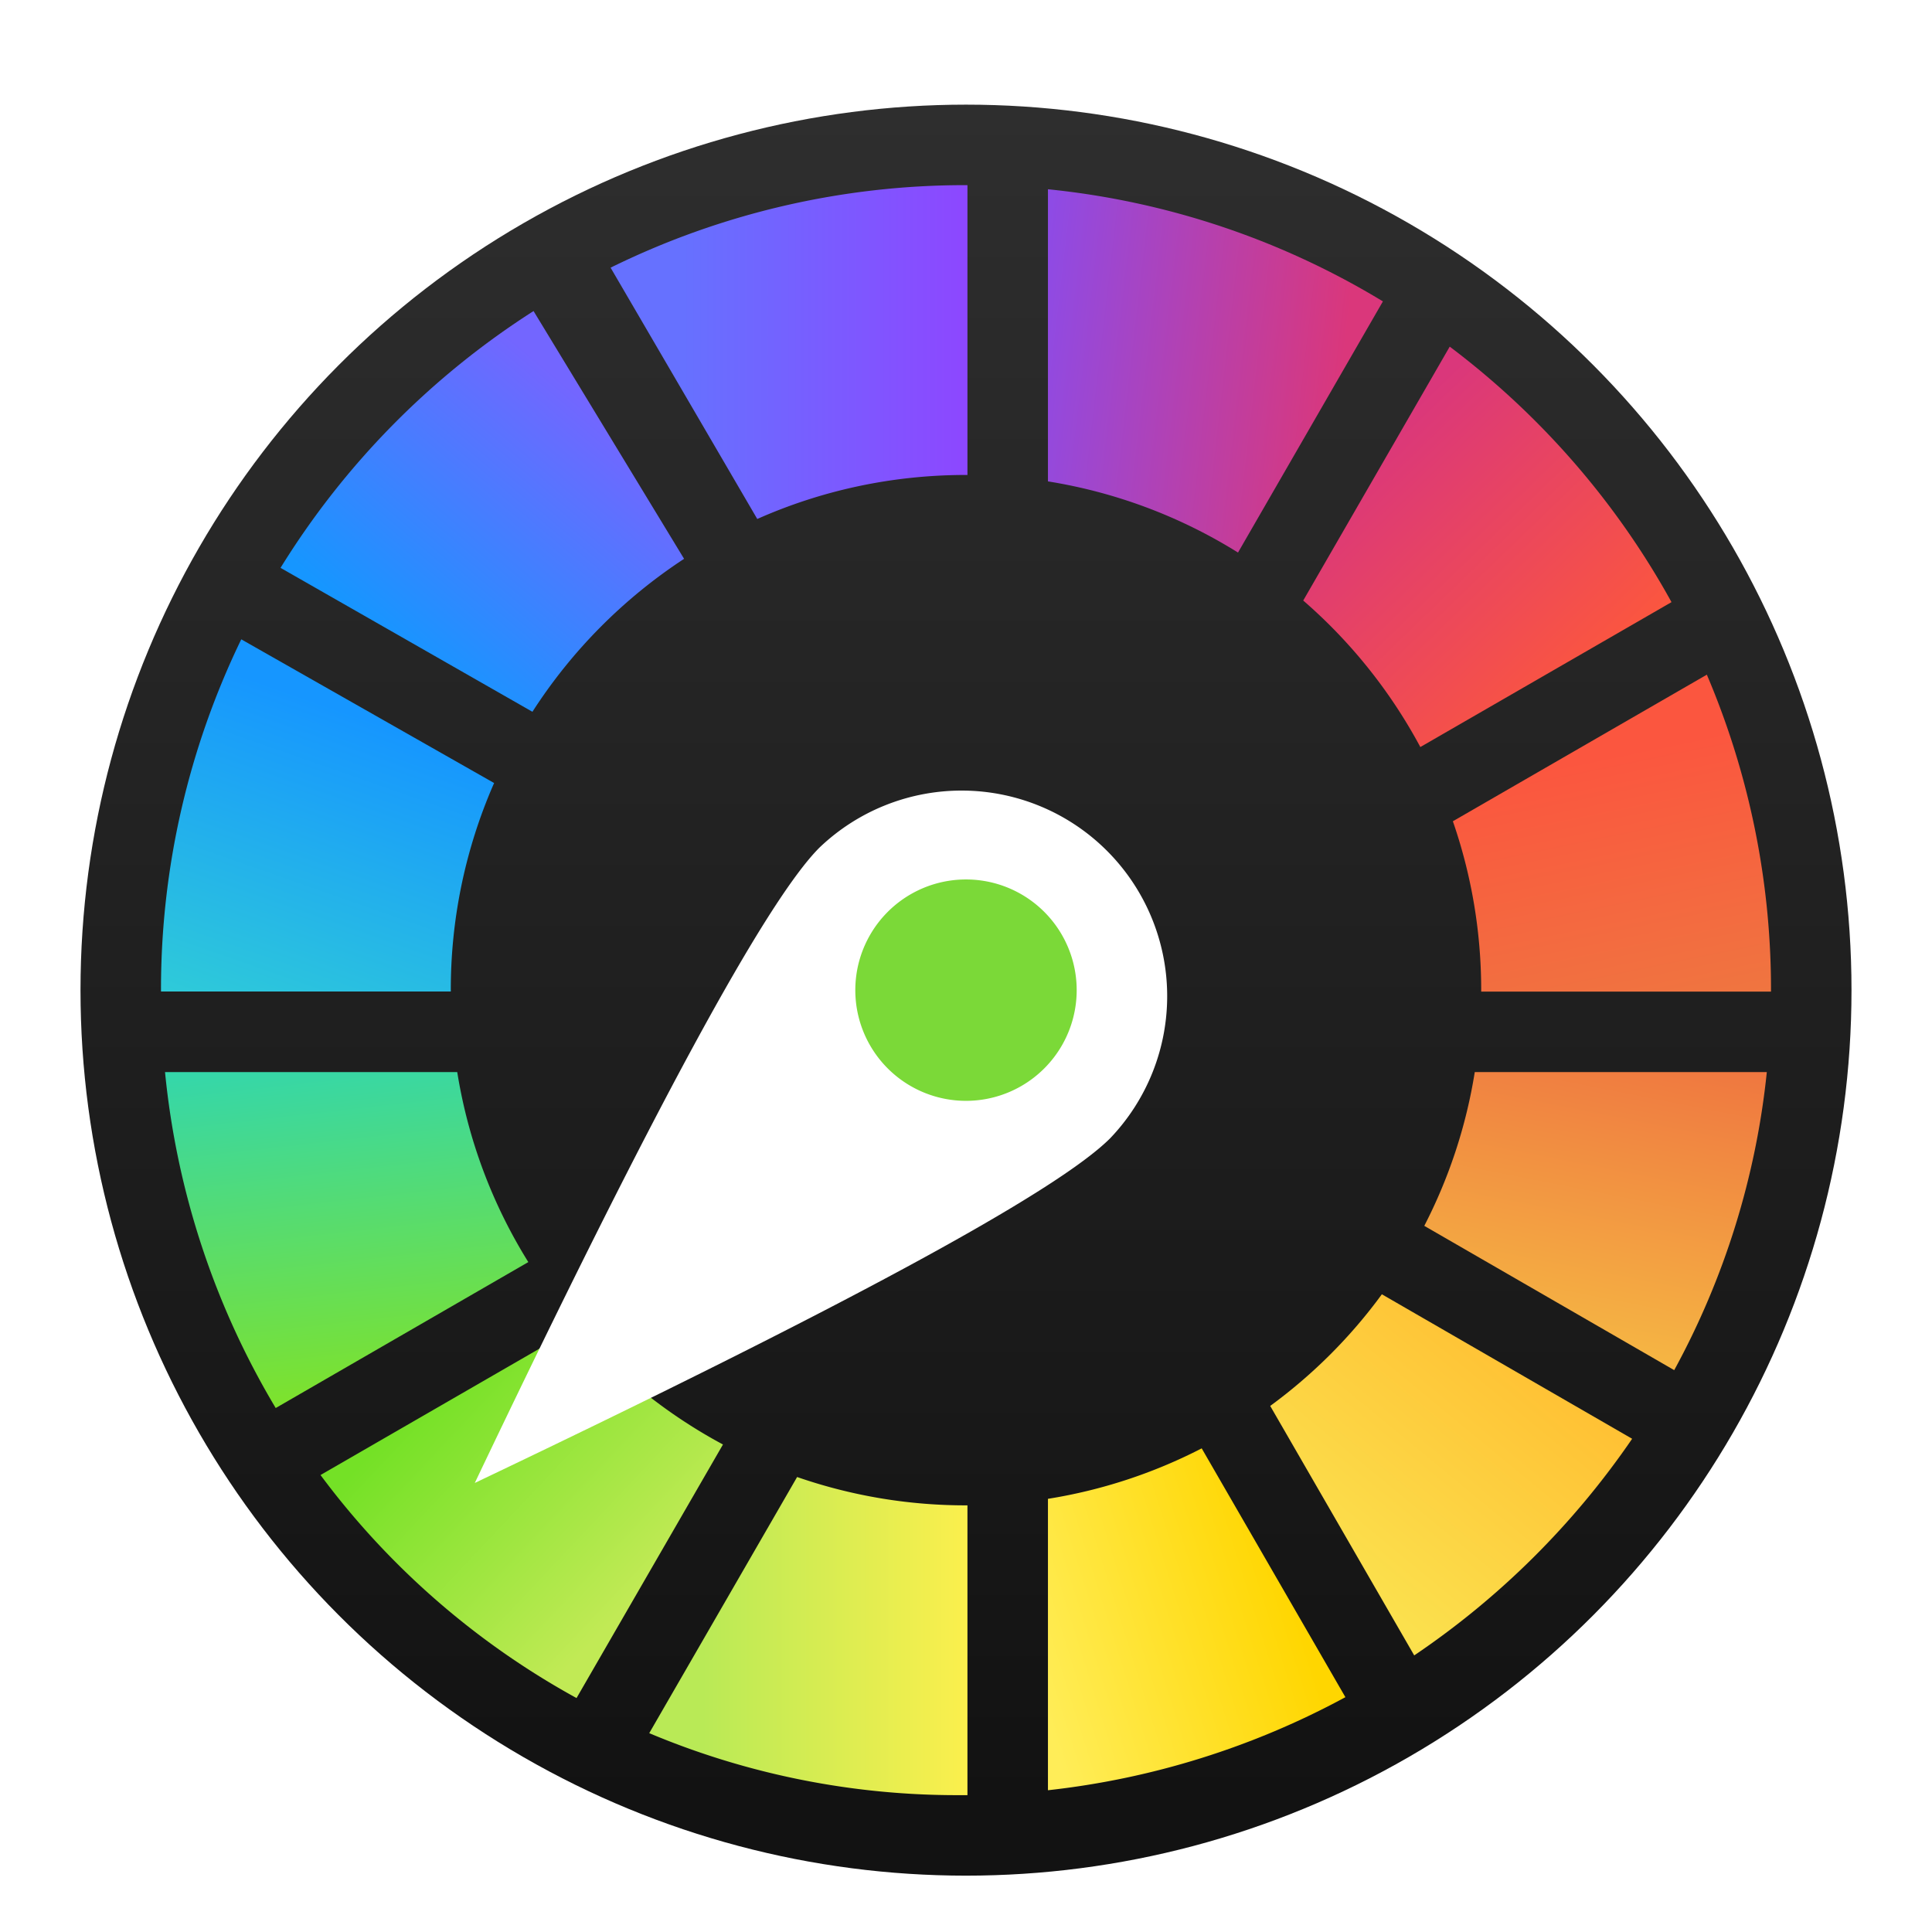 <svg width="24" height="24" version="1.1" viewBox="0 0 24 24" xmlns="http://www.w3.org/2000/svg"><title>deepin-picker</title><defs><linearGradient id="b" x1="11" x2="11" y2="21.158" gradientTransform="translate(1 1)" gradientUnits="userSpaceOnUse"><stop stop-color="#2E2E2E" offset="0"/><stop stop-color="#121212" offset="1"/></linearGradient><linearGradient id="c" x1="5.173" x2="2.657" y1="2.621" y2="5.574" gradientTransform="scale(1.004 .996)" gradientUnits="userSpaceOnUse"><stop stop-color="#7366FF" offset="0"/><stop stop-color="#1696FF" offset="1"/></linearGradient><linearGradient id="d" x1="9.69" x2="6.273" y1="2.144" y2="2.144" gradientTransform="scale(1.034 .967)" gradientUnits="userSpaceOnUse"><stop stop-color="#8D47FF" offset="0"/><stop stop-color="#6671FF" offset="1"/></linearGradient><linearGradient id="e" x1=".799" x2="2.128" y1="10.282" y2="6.274" gradientTransform="scale(.972 1.028)" gradientUnits="userSpaceOnUse"><stop stop-color="#30CED6" offset="0"/><stop stop-color="#28BCE3" offset=".316"/><stop stop-color="#1696FF" offset="1"/></linearGradient><linearGradient id="f" x1="1.18" x2=".612" y1="15.798" y2="11.149" gradientTransform="scale(1.04 .962)" gradientUnits="userSpaceOnUse"><stop stop-color="#7EE22C" offset="0"/><stop stop-color="#30D6B2" offset="1"/></linearGradient><linearGradient id="g" x1="5.704" x2="2.981" y1="18.205" y2="15.842" gradientTransform="scale(1.042 .96)" gradientUnits="userSpaceOnUse"><stop stop-color="#C1EA55" offset="0"/><stop stop-color="#74E126" offset="1"/></linearGradient><linearGradient id="h" x1="10.017" x2="6.733" y1="18.026" y2="18.026" gradientTransform="scale(1 1)" gradientUnits="userSpaceOnUse"><stop stop-color="#FBEF4D" offset="0"/><stop stop-color="#B9EA56" offset="1"/></linearGradient><linearGradient id="i" x1="14.891" x2="11.53" y1="15.852" y2="17.064" gradientTransform="scale(.933 1.072)" gradientUnits="userSpaceOnUse"><stop stop-color="#FFD600" offset="0"/><stop stop-color="#FFED58" offset="1"/></linearGradient><linearGradient id="j" x1="17.111" x2="14.832" y1="14.646" y2="17.405" gradientTransform="scale(1.001 .999)" gradientUnits="userSpaceOnUse"><stop stop-color="#FFC134" offset="0"/><stop stop-color="#FBE04D" offset="1"/></linearGradient><linearGradient id="k" x1="17.077" x2="17.975" y1="15.594" y2="11.623" gradientTransform="scale(1.072 .933)" gradientUnits="userSpaceOnUse"><stop stop-color="#F5B543" offset="0"/><stop stop-color="#EF7640" offset="1"/></linearGradient><linearGradient id="l" x1="17.99" x2="17.308" y1="10.537" y2="7.224" gradientTransform="scale(1.002 .998)" gradientUnits="userSpaceOnUse"><stop stop-color="#EF7640" offset="0"/><stop stop-color="#FB563F" offset="1"/></linearGradient><linearGradient id="m" x1="18.237" x2="15.615" y1="6.115" y2="3.163" gradientTransform="scale(.959 1.043)" gradientUnits="userSpaceOnUse"><stop stop-color="#FB563F" offset="0"/><stop stop-color="#DA377B" offset="1"/></linearGradient><linearGradient id="n" x1="15.293" x2="11.071" y1="2.216" y2="1.684" gradientTransform="scale(.96 1.041)" gradientUnits="userSpaceOnUse"><stop stop-color="#DA377B" offset="0"/><stop stop-color="#894CEC" offset="1"/></linearGradient><filter id="a" color-interpolation-filters="sRGB"><feFlood flood-color="#000" flood-opacity=".196" result="flood"/><feComposite in="flood" in2="SourceGraphic" operator="in" result="composite1"/><feGaussianBlur in="composite1" result="blur" stdDeviation=".3"/><feOffset dx="0" dy=".3" result="offset"/><feComposite in="SourceGraphic" in2="offset" result="composite2"/></filter></defs><g filter="url(#a)"><g fill-rule="evenodd"><circle cx="12" cy="12" r="11" fill="url(#b)"/><path d="M4.628 1.564l1.87 3.078a6.434 6.434 0 0 0-1.884 1.9L1.485 4.754a10.05 10.05 0 0 1 3.143-3.19z" fill="url(#c)" transform="translate(2 2)"/><path d="M5.585 1.025A9.96 9.96 0 0 1 10 0h.018v3.6H10c-.923 0-1.8.195-2.593.547z" fill="url(#d)" transform="translate(2 2)"/><path d="M.997 5.642l3.141 1.785a6.378 6.378 0 0 0-.538 2.59H0V10a9.96 9.96 0 0 1 .997-4.358z" fill="url(#e)" transform="translate(2 2)"/><path d="M.05 11.018h3.63a6.36 6.36 0 0 0 .883 2.36l-3.138 1.813A10.035 10.035 0 0 1 .05 11.018z" fill="url(#f)" transform="translate(2 2)"/><path d="M1.982 16.023l3.179-1.835a6.426 6.426 0 0 0 1.82 1.456l-1.819 3.15a9.897 9.897 0 0 1-3.18-2.77z" fill="url(#g)" transform="translate(2 2)"/><path d="M6.065 19.23l1.837-3.182a6.39 6.39 0 0 0 2.116.352V20h-.113a9.865 9.865 0 0 1-3.84-.77z" fill="url(#h)" transform="translate(2 2)"/><path d="M11.018 19.939v-3.62a6.355 6.355 0 0 0 1.91-.627l1.785 3.091a10.08 10.08 0 0 1-3.695 1.156z" fill="url(#i)" transform="translate(2 2)"/><path d="M15.568 18.264l-1.789-3.099c.53-.388.999-.856 1.387-1.387l3.109 1.795a10.183 10.183 0 0 1-2.707 2.691z" fill="url(#j)" transform="translate(2 2)"/><path d="M18.797 14.72l-3.104-1.792c.304-.59.519-1.232.627-1.91h3.628a9.83 9.83 0 0 1-1.15 3.702z" fill="url(#k)" transform="translate(2 2)"/><path d="M20 10.018h-3.6V10c0-.735-.124-1.44-.352-2.098l3.155-1.821a9.968 9.968 0 0 1 .797 3.92v.017z" fill="url(#l)" transform="translate(2 2)"/><path d="M18.764 5.18l-3.12 1.8a6.428 6.428 0 0 0-1.455-1.82l1.82-3.154c1.128.85 2.07 1.93 2.755 3.174z" fill="url(#m)" transform="translate(2 2)"/><path d="M15.179 1.444l-1.8 3.12a6.36 6.36 0 0 0-2.361-.884V.051a9.937 9.937 0 0 1 4.161 1.393z" fill="url(#n)" transform="translate(2 2)"/><path d="M5.898 18.122c4.597-2.19 7.228-3.617 7.893-4.282a2.554 2.554 0 0 0-3.611-3.611c-.665.665-2.092 3.296-4.282 7.893z" fill="#fff"/></g><path d="M12 13.375a1.375 1.375 0 1 0 0-2.75 1.375 1.375 0 0 0 0 2.75z" fill="#7bd938"/></g></svg>